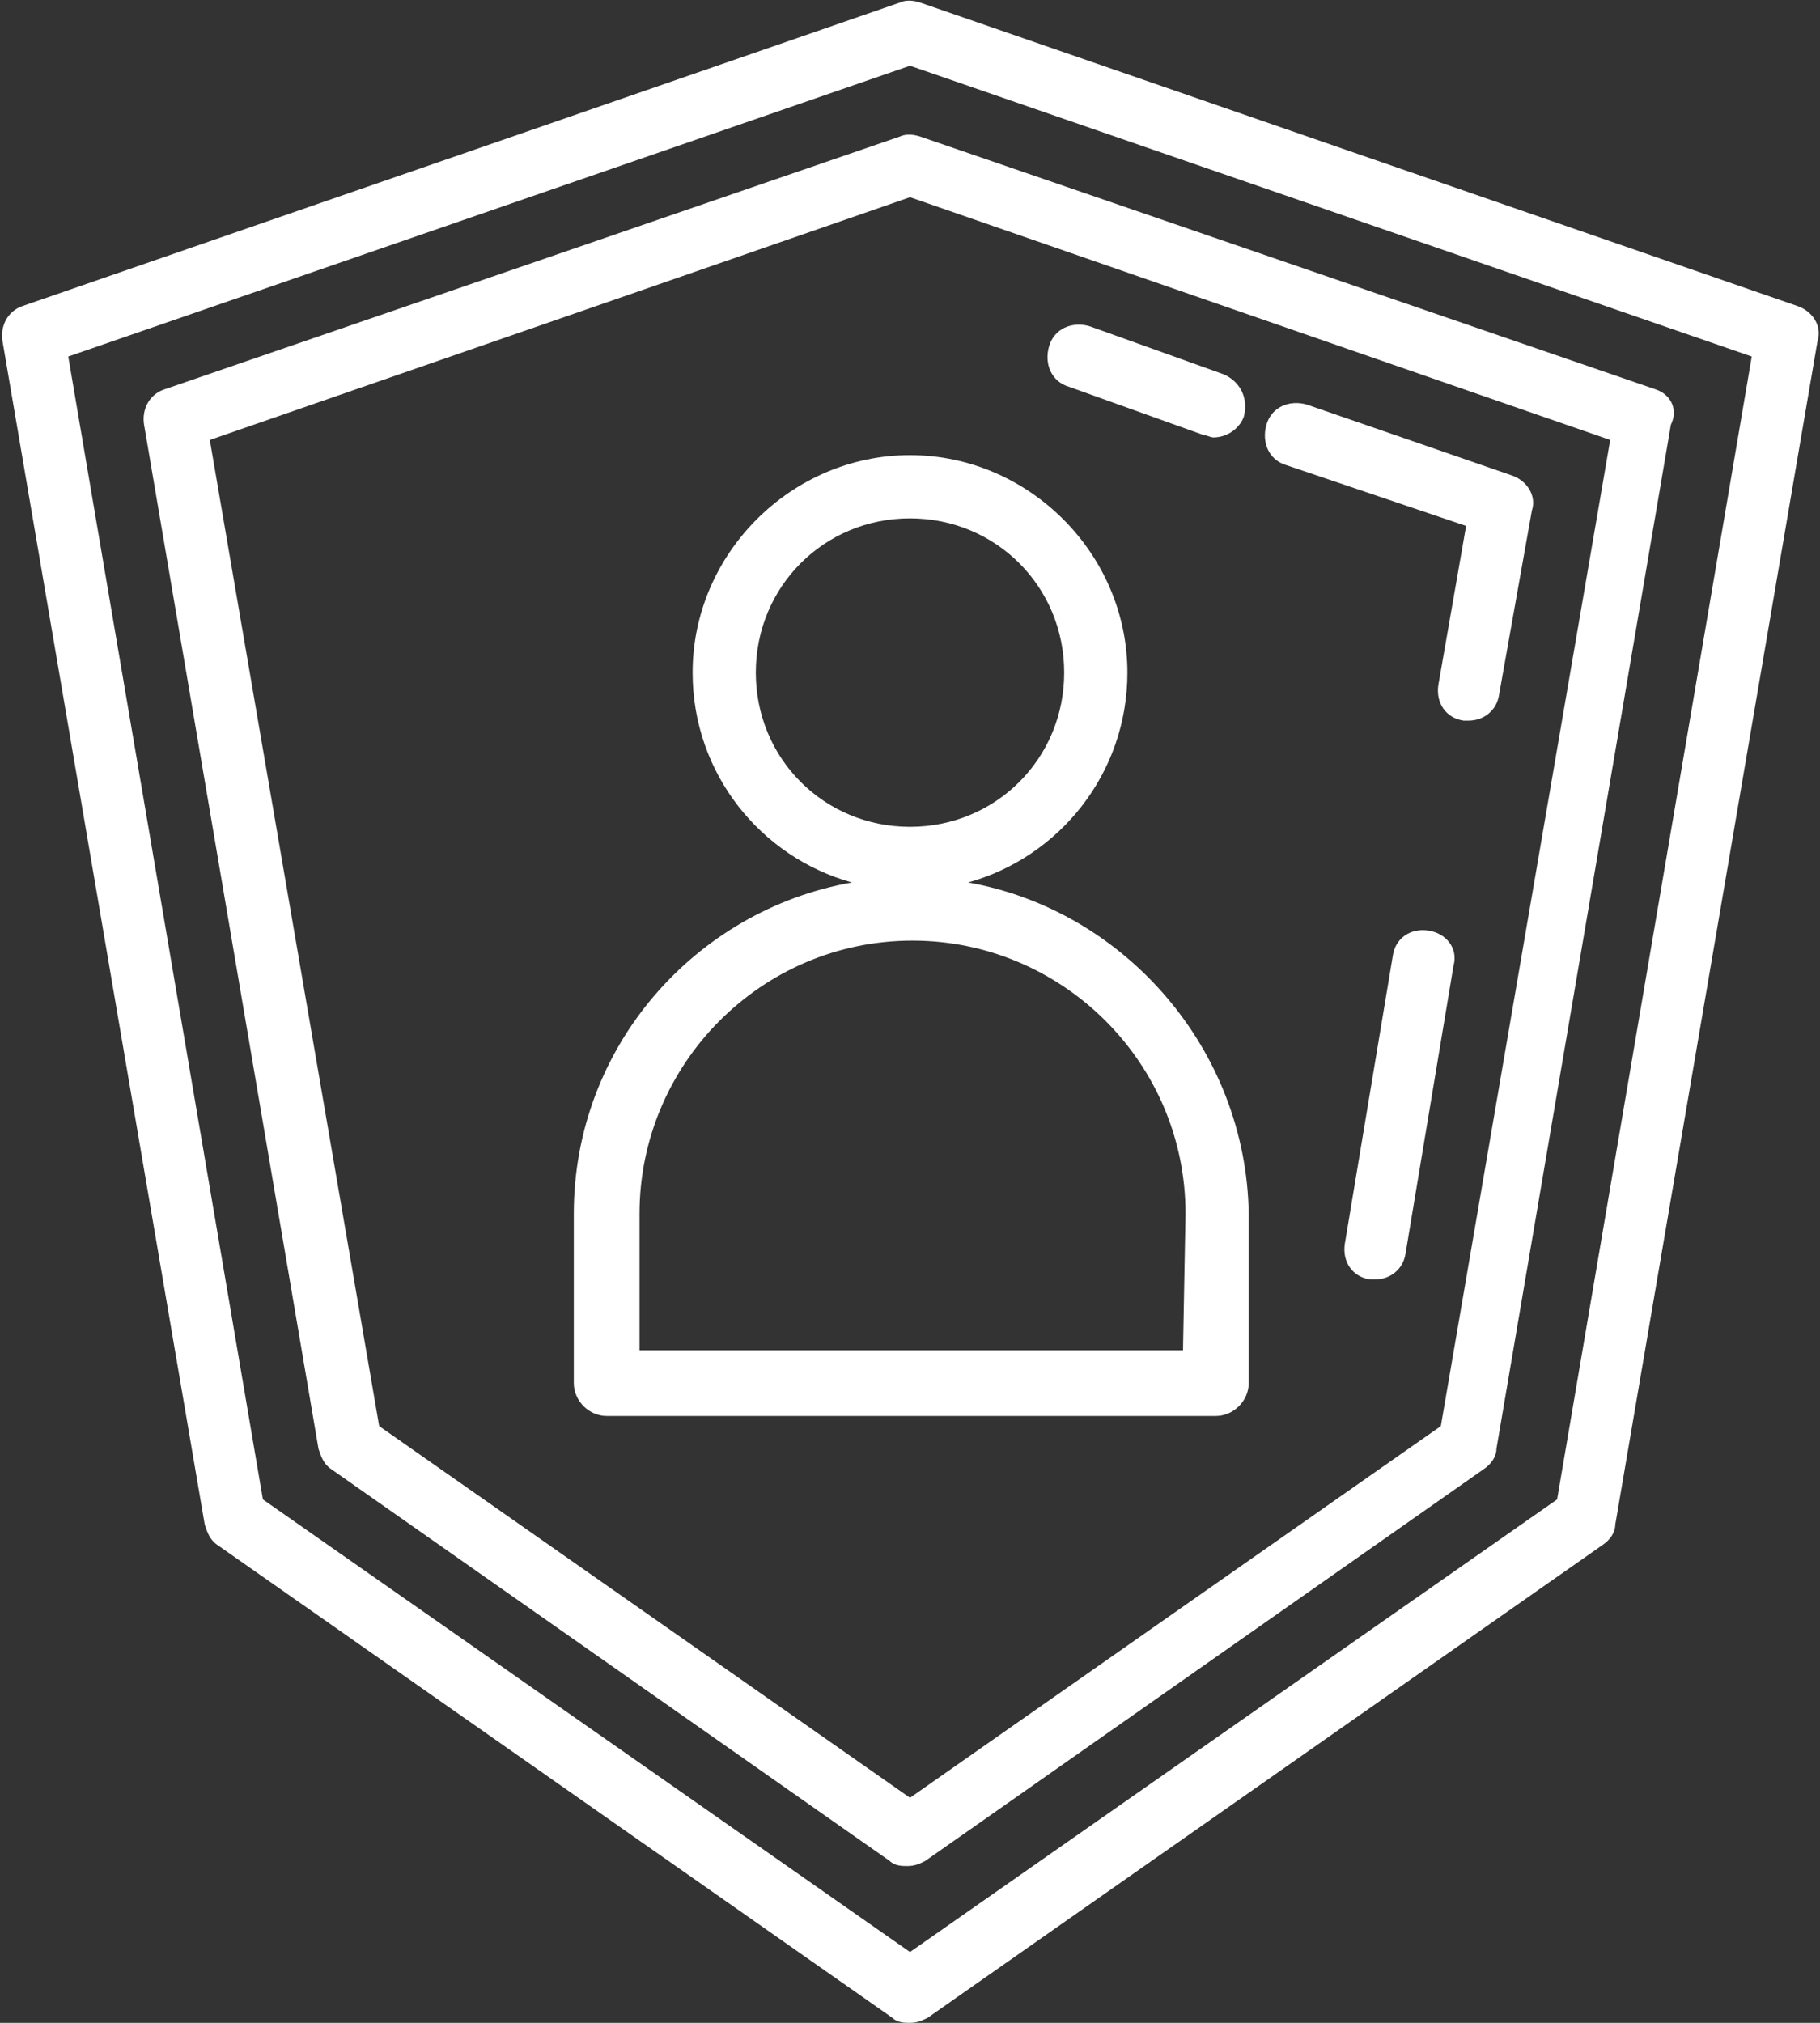 <?xml version="1.0" encoding="utf-8"?>
<!-- Generator: Adobe Illustrator 18.1.1, SVG Export Plug-In . SVG Version: 6.00 Build 0)  -->
<!DOCTYPE svg PUBLIC "-//W3C//DTD SVG 1.1//EN" "http://www.w3.org/Graphics/SVG/1.1/DTD/svg11.dtd">
<svg version="1.1" id="Layer_1" xmlns="http://www.w3.org/2000/svg" xmlns:xlink="http://www.w3.org/1999/xlink" x="0px" y="0px"
	 width="72px" height="80px" viewBox="170.5 0 72 80" enable-background="new 170.5 0 72 80" xml:space="preserve">
<rect x="170.5" y="0" width="72" height="80" fill="#333333" stroke="none"/>
<g>
	<g>
		<path fill="#FFFFFF" d="M227,36.8c-0.7-0.1-1.3,0.3-1.4,1l-1.9,11.4c-0.1,0.7,0.3,1.3,1,1.4c0.1,0,0.1,0,0.2,0
			c0.6,0,1.1-0.4,1.2-1l1.9-11.4C228.2,37.5,227.7,36.9,227,36.8z"/>
	</g>
</g>
<g>
	<g>
		<path fill="#FFFFFF" d="M230.3,18.8l-8.1-2.8c-0.7-0.2-1.4,0.1-1.6,0.8c-0.2,0.7,0.1,1.4,0.8,1.6l7.1,2.4l-1.1,6.3
			c-0.1,0.7,0.3,1.3,1,1.4c0.1,0,0.1,0,0.2,0c0.6,0,1.1-0.4,1.2-1l1.3-7.3C231.3,19.6,230.9,19,230.3,18.8z"/>
	</g>
</g>
<g>
	<g>
		<path fill="#FFFFFF" d="M218.9,14.8l-5.3-1.9c-0.7-0.2-1.4,0.1-1.6,0.8c-0.2,0.7,0.1,1.4,0.8,1.6l5.3,1.9c0.1,0,0.3,0.1,0.4,0.1
			c0.5,0,1-0.3,1.2-0.8C219.9,15.8,219.6,15.1,218.9,14.8z"/>
	</g>
</g>
<g>
	<g>
		<path fill="#FFFFFF" d="M208.8,34.9c3.6-1,6.3-4.3,6.3-8.3c0-4.7-3.9-8.6-8.6-8.6c-4.7,0-8.6,3.9-8.6,8.6c0,4,2.7,7.3,6.3,8.3
			c-6.2,1.1-11,6.5-11,13.1v6.7c0,0.7,0.6,1.3,1.3,1.3h24.1c0.7,0,1.3-0.6,1.3-1.3V48C219.8,41.5,215,36,208.8,34.9z M200.4,26.6
			c0-3.4,2.7-6.1,6.1-6.1c3.4,0,6.1,2.7,6.1,6.1s-2.7,6.1-6.1,6.1C203.1,32.7,200.4,30,200.4,26.6z M217.3,53.4h-21.5V48
			c0-5.9,4.8-10.8,10.8-10.8c5.9,0,10.8,4.8,10.8,10.8L217.3,53.4L217.3,53.4z"/>
	</g>
</g>
<g>
	<g>
		<path fill="#FFFFFF" d="M236,15.4L206.9,5.4c-0.3-0.1-0.6-0.1-0.8,0L177,15.4c-0.6,0.2-0.9,0.8-0.8,1.4l6.9,40.5
			c0.1,0.3,0.2,0.6,0.5,0.8l22.1,15.5c0.2,0.2,0.5,0.2,0.7,0.2c0.3,0,0.5-0.1,0.7-0.2l22.1-15.5c0.3-0.2,0.5-0.5,0.5-0.8l6.9-40.5
			C236.9,16.2,236.6,15.6,236,15.4z M227.5,56.4l-21,14.7l-21-14.7l-6.7-39l27.7-9.6l27.7,9.6L227.5,56.4z"/>
	</g>
</g>
<g>
	<g>
		<path fill="#FFFFFF" d="M241.6,12.1l-34.7-12c-0.3-0.1-0.6-0.1-0.8,0l-34.7,12c-0.6,0.2-0.9,0.8-0.8,1.4l8,46.8
			c0.1,0.3,0.2,0.6,0.5,0.8l26.7,18.7c0.2,0.2,0.5,0.2,0.7,0.2c0.3,0,0.5-0.1,0.7-0.2l26.7-18.7c0.3-0.2,0.5-0.5,0.5-0.8l8-46.8
			C242.6,12.9,242.2,12.3,241.6,12.1z M232.1,59.3l-25.6,17.9l-25.6-17.9l-7.7-45.2l33.3-11.5l33.3,11.5L232.1,59.3z"/>
	</g>
</g>
</svg>
